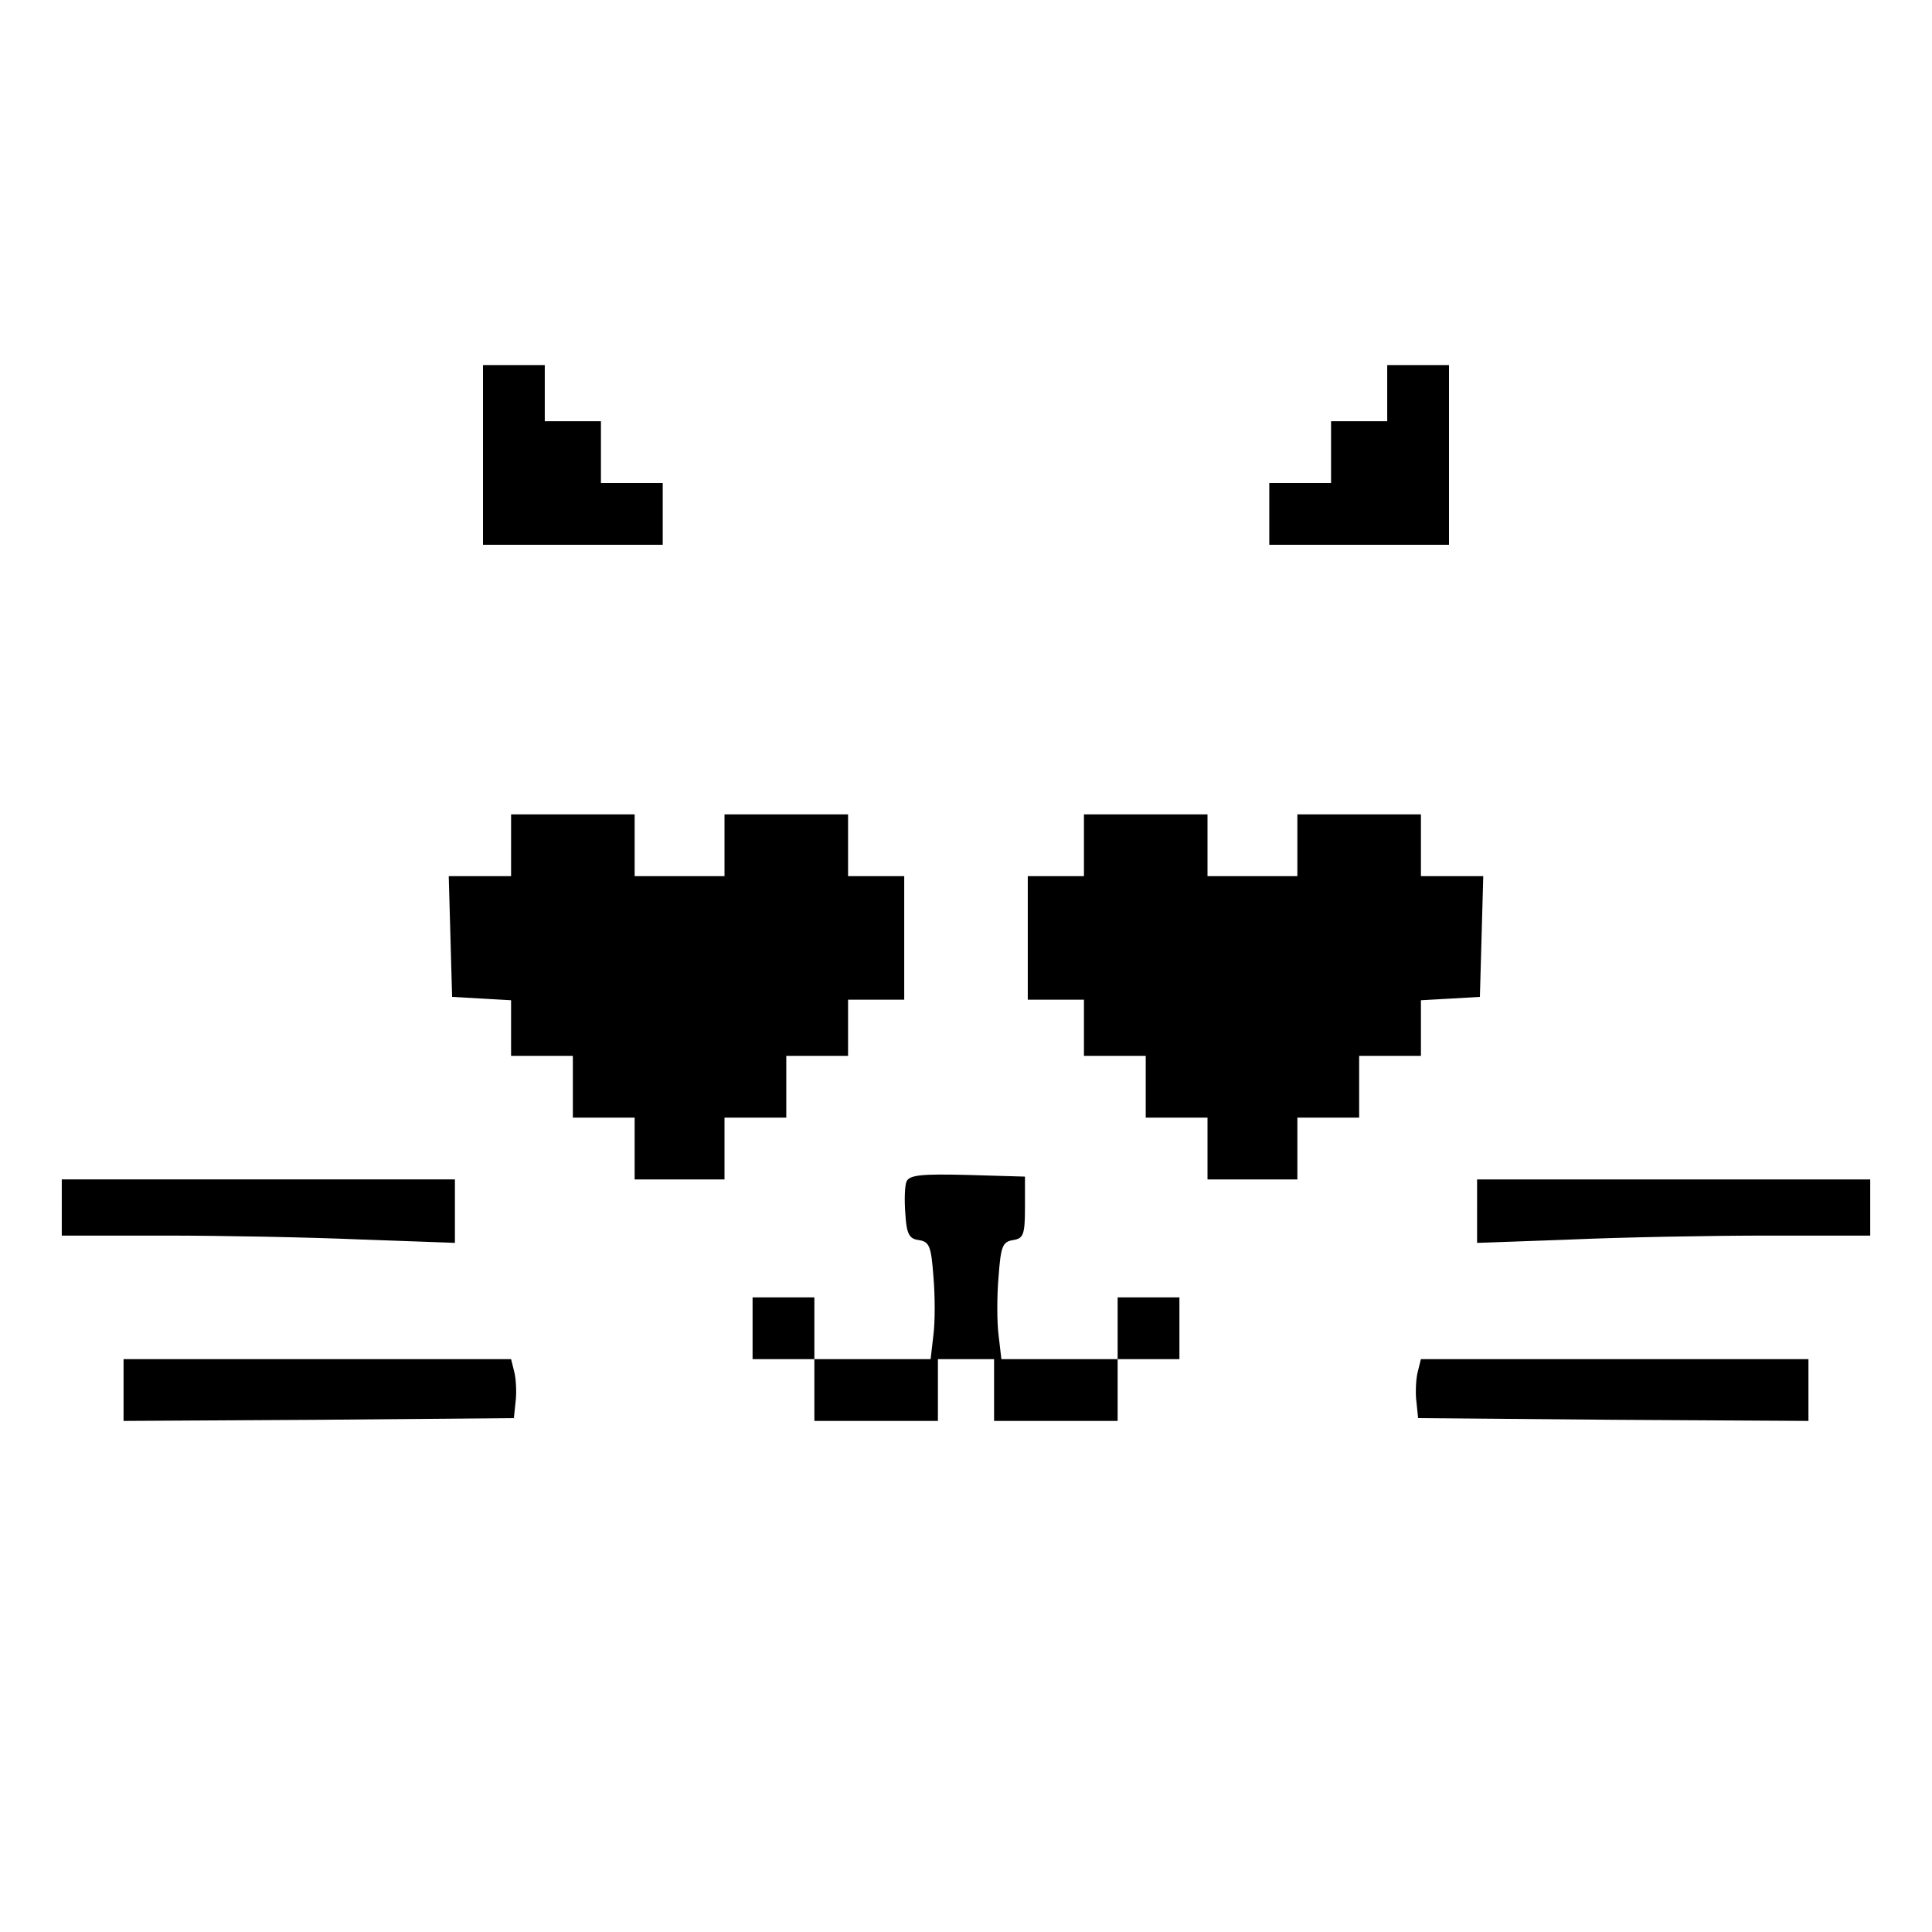 <?xml version="1.0" standalone="no"?>
<!DOCTYPE svg PUBLIC "-//W3C//DTD SVG 20010904//EN"
 "http://www.w3.org/TR/2001/REC-SVG-20010904/DTD/svg10.dtd">
<svg version="1.0" xmlns="http://www.w3.org/2000/svg"
 width="344pt" height="344pt" viewBox="0 0 344 344"
 preserveAspectRatio="xMidYMid meet">
<g transform="translate(0,344) scale(0.1,-0.1)"
fill="#000000" stroke="none">
<path d="M860 2630 l0 -160 160 0 160 0 0 55 0 55 -55 0 -55 0 0 55 0 55 -50
0 -50 0 0 50 0 50 -55 0 -55 0 0 -160z"/>
<path d="M2470 2740 l0 -50 -50 0 -50 0 0 -55 0 -55 -55 0 -55 0 0 -55 0 -55
160 0 160 0 0 160 0 160 -55 0 -55 0 0 -50z"/>
<path d="M910 1935 l0 -55 -55 0 -56 0 3 -107 3 -108 53 -3 52 -3 0 -50 0 -49
55 0 55 0 0 -55 0 -55 55 0 55 0 0 -55 0 -55 80 0 80 0 0 55 0 55 55 0 55 0 0
55 0 55 55 0 55 0 0 50 0 50 50 0 50 0 0 110 0 110 -50 0 -50 0 0 55 0 55
-110 0 -110 0 0 -55 0 -55 -80 0 -80 0 0 55 0 55 -110 0 -110 0 0 -55z"/>
<path d="M1930 1935 l0 -55 -50 0 -50 0 0 -110 0 -110 50 0 50 0 0 -50 0 -50
55 0 55 0 0 -55 0 -55 55 0 55 0 0 -55 0 -55 80 0 80 0 0 55 0 55 55 0 55 0 0
55 0 55 55 0 55 0 0 49 0 50 53 3 52 3 3 108 3 107 -56 0 -55 0 0 55 0 55
-110 0 -110 0 0 -55 0 -55 -80 0 -80 0 0 55 0 55 -110 0 -110 0 0 -55z"/>
<path d="M1614 1336 c-3 -7 -4 -33 -2 -57 2 -36 7 -45 24 -47 19 -3 22 -11 26
-65 3 -34 3 -81 0 -104 l-5 -43 -103 0 -104 0 0 55 0 55 -55 0 -55 0 0 -55 0
-55 55 0 55 0 0 -55 0 -55 110 0 110 0 0 55 0 55 50 0 50 0 0 -55 0 -55 110 0
110 0 0 55 0 55 55 0 55 0 0 55 0 55 -55 0 -55 0 0 -55 0 -55 -104 0 -103 0
-5 43 c-3 23 -3 70 0 104 4 54 7 62 26 65 18 3 21 9 21 58 l0 55 -103 3 c-81
2 -103 0 -108 -12z"/>
<path d="M110 1290 l0 -50 183 0 c101 0 259 -3 350 -7 l167 -6 0 56 0 57 -350
0 -350 0 0 -50z"/>
<path d="M2630 1283 l0 -56 167 6 c91 4 249 7 350 7 l183 0 0 50 0 50 -350 0
-350 0 0 -57z"/>
<path d="M220 965 l0 -55 348 2 347 3 3 29 c2 15 1 39 -2 52 l-6 24 -345 0
-345 0 0 -55z"/>
<path d="M2524 996 c-3 -13 -4 -37 -2 -52 l3 -29 348 -3 347 -2 0 55 0 55
-345 0 -345 0 -6 -24z"/>
</g>
</svg>
